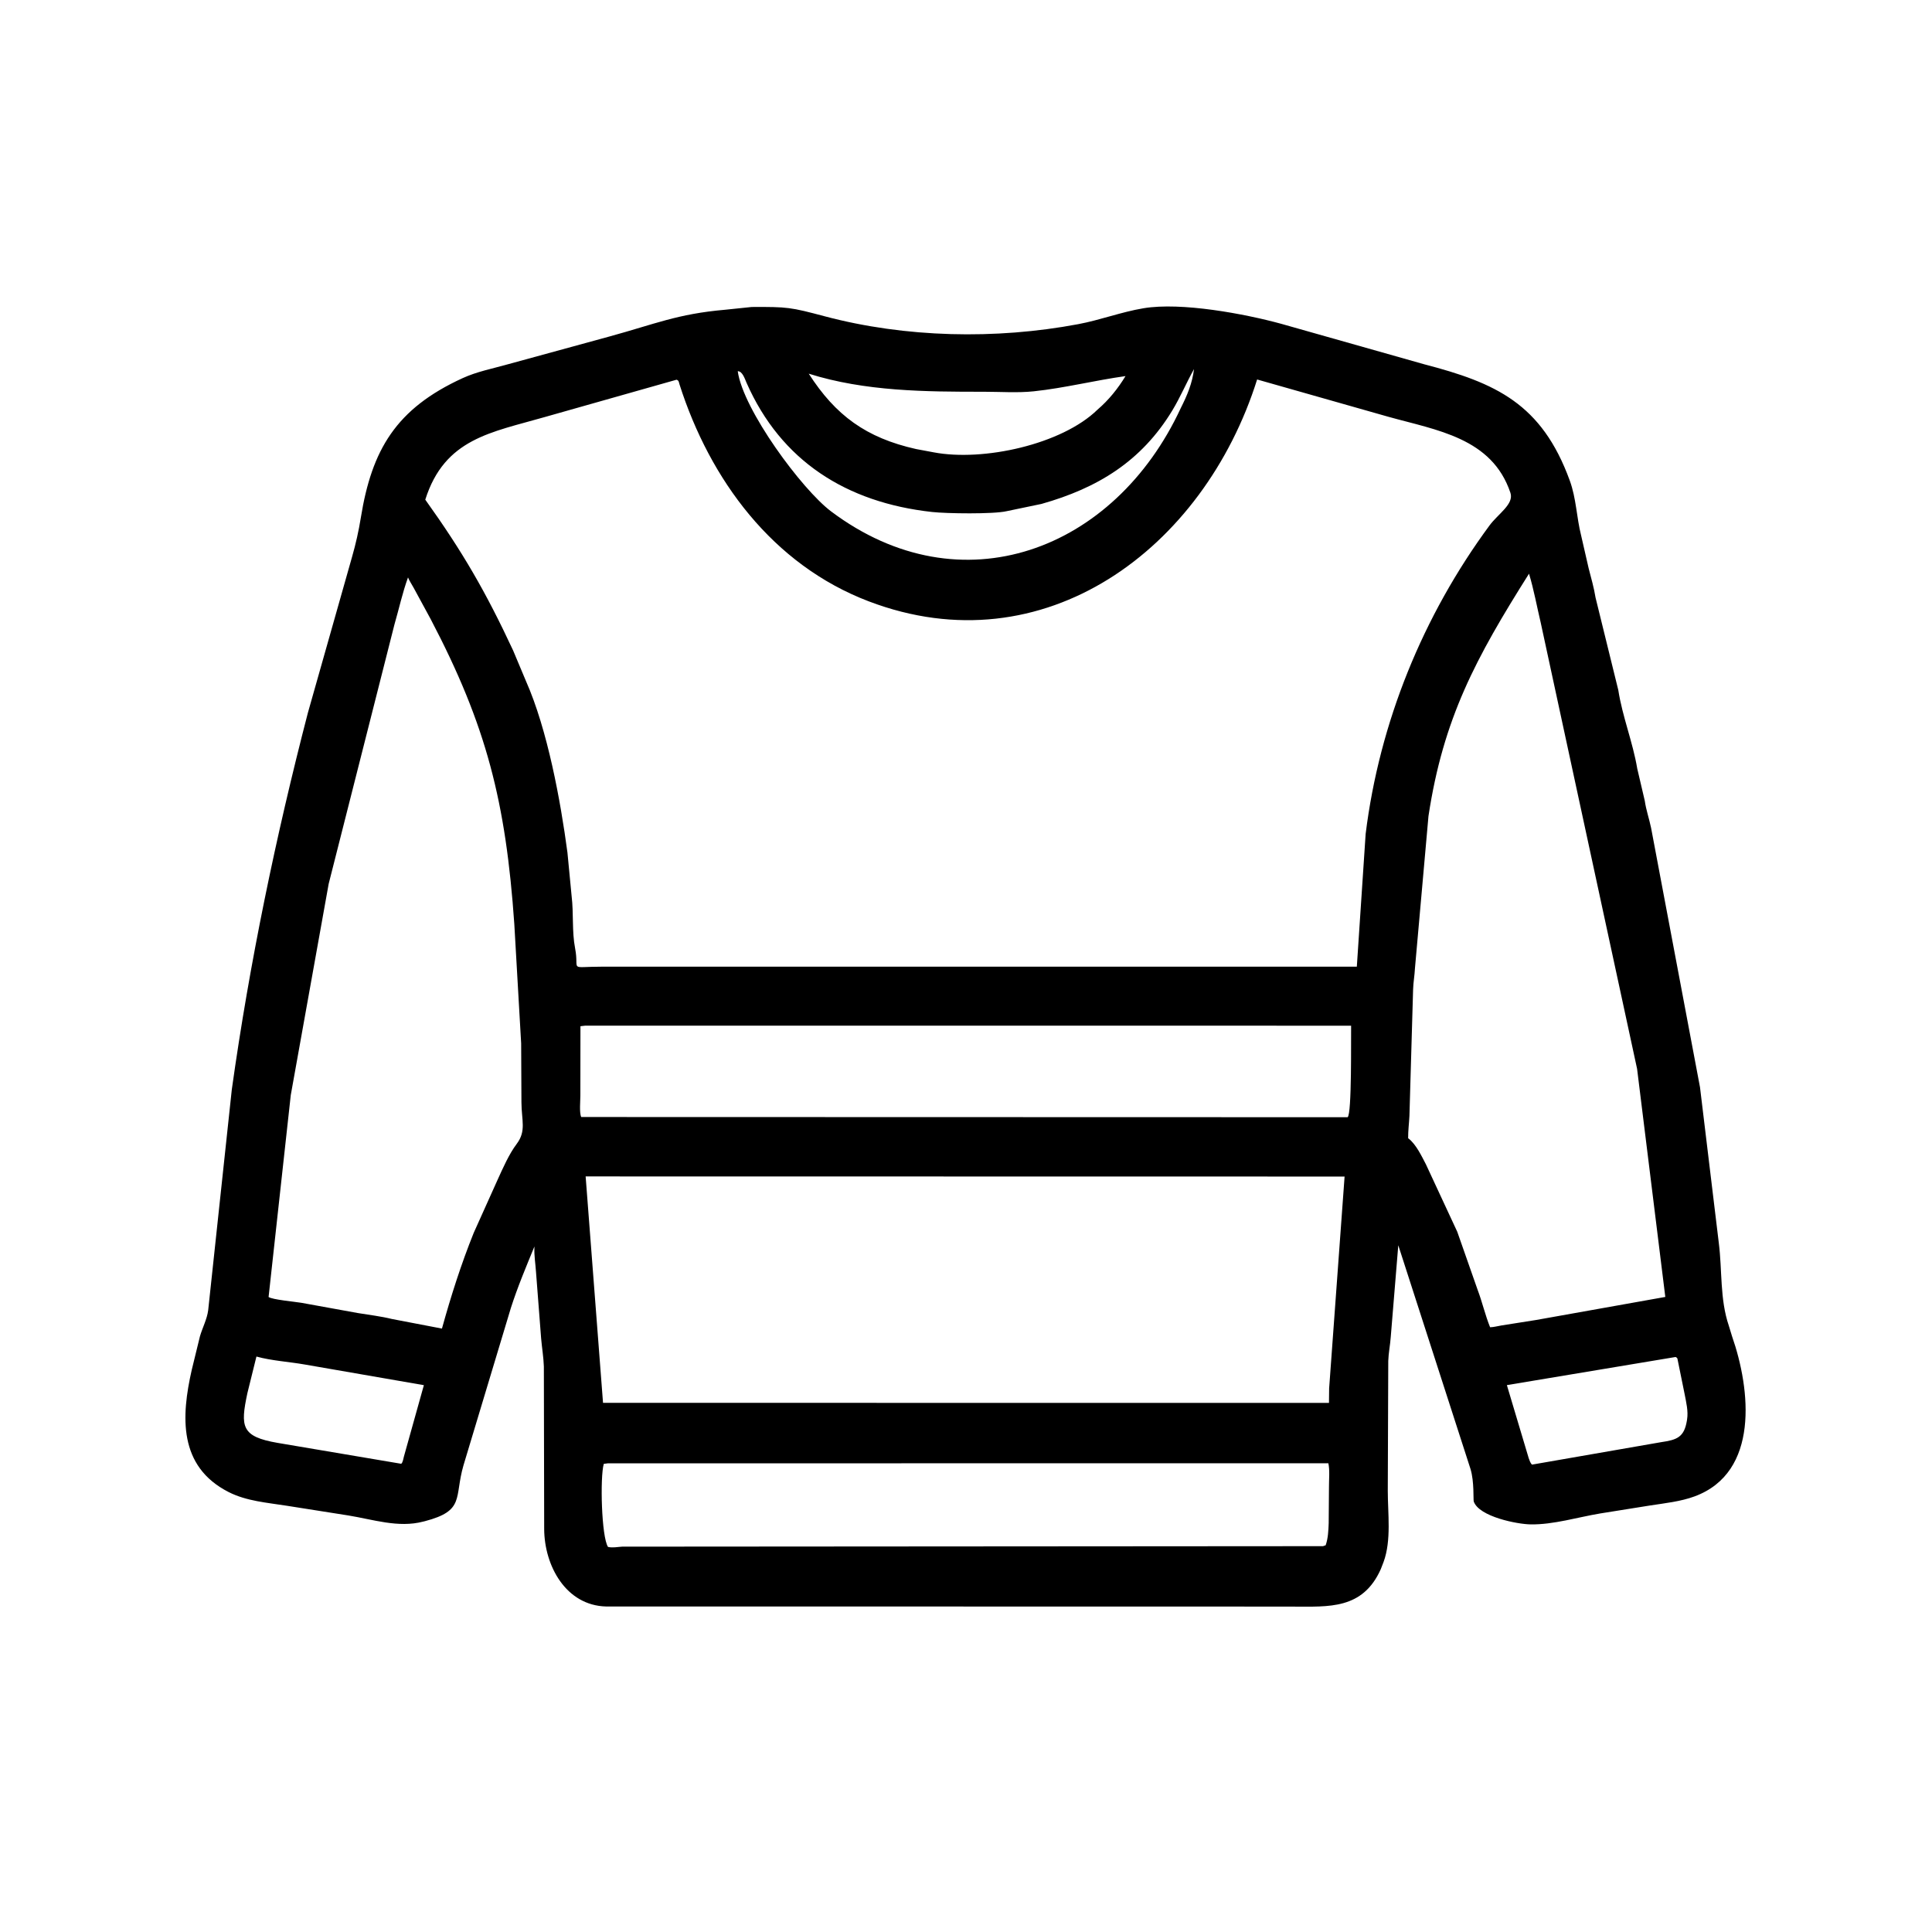 <svg width="48" height="48" viewBox="0 0 48 48" fill="none" xmlns="http://www.w3.org/2000/svg">
<path d="M29.97 39.914L15.062 39.913C14.059 39.889 13.524 38.901 13.52 37.986L13.512 33.95C13.504 33.716 13.464 33.484 13.444 33.25L13.317 31.602C13.304 31.4 13.269 31.201 13.277 30.998L13.278 30.968C13.07 31.475 12.861 31.971 12.693 32.494L11.515 36.406C11.282 37.212 11.558 37.531 10.554 37.794L10.512 37.804C9.896 37.966 9.261 37.749 8.653 37.651L7.132 37.411C6.643 37.333 6.127 37.297 5.679 37.069C4.426 36.431 4.503 35.183 4.764 34.034L4.968 33.199C5.031 32.985 5.143 32.775 5.172 32.555L5.759 27.07C6.199 23.926 6.852 20.78 7.65 17.707L8.748 13.831C8.839 13.515 8.913 13.184 8.965 12.86C9.237 11.179 9.833 10.154 11.498 9.393C11.85 9.232 12.238 9.158 12.609 9.053L15.149 8.358C16.271 8.051 16.83 7.799 18.011 7.696L18.676 7.627C19.568 7.622 19.641 7.633 20.485 7.857C22.497 8.392 24.737 8.439 26.787 8.054C27.336 7.951 27.857 7.751 28.407 7.659C29.352 7.5 30.934 7.799 31.832 8.045L35.386 9.051C37.158 9.513 38.304 10.025 39.001 11.941C39.163 12.386 39.168 12.85 39.282 13.301L39.47 14.121C39.531 14.357 39.603 14.608 39.641 14.848L40.206 17.145C40.307 17.8 40.567 18.437 40.677 19.096L40.864 19.895C40.895 20.118 40.975 20.348 41.021 20.57L42.236 27.012L42.703 30.879C42.79 31.563 42.727 32.277 42.952 32.937L43.032 33.199C43.495 34.524 43.715 36.581 42.103 37.177C41.761 37.304 41.364 37.347 41.004 37.402L39.759 37.601C39.198 37.694 38.596 37.882 38.028 37.873C37.7 37.869 36.749 37.684 36.615 37.305C36.6 37.263 36.63 36.811 36.535 36.499L34.74 30.938L34.553 33.214C34.539 33.414 34.498 33.609 34.491 33.811L34.479 37.039C34.479 37.6 34.572 38.267 34.375 38.805L34.304 38.988C33.853 39.992 33.013 39.916 32.128 39.916L29.97 39.914ZM18.329 9.223C18.462 10.182 19.924 12.162 20.649 12.706C23.88 15.134 27.693 13.682 29.335 10.141C29.495 9.824 29.622 9.524 29.665 9.169C29.476 9.508 29.326 9.867 29.125 10.199C28.356 11.466 27.266 12.127 25.875 12.52L25.011 12.7C24.682 12.777 23.511 12.76 23.156 12.72C21.028 12.485 19.404 11.453 18.548 9.511C18.506 9.415 18.444 9.218 18.329 9.223ZM20.093 9.284C20.759 10.32 21.517 10.878 22.758 11.156L23.197 11.238C24.423 11.472 26.381 11.044 27.268 10.177C27.545 9.94 27.774 9.655 27.963 9.344C27.202 9.45 26.449 9.641 25.683 9.722C25.283 9.764 24.85 9.733 24.446 9.733C22.994 9.734 21.493 9.725 20.093 9.284ZM16.808 9.434L13.536 10.361C12.207 10.744 11.047 10.893 10.566 12.414C11.489 13.704 12.066 14.696 12.748 16.16L13.067 16.92C13.603 18.13 13.927 19.894 14.098 21.182L14.202 22.266C14.254 22.689 14.207 23.14 14.288 23.559C14.4 24.139 14.105 24.018 14.943 24.017L33.71 24.017L33.929 20.719C34.272 17.951 35.352 15.299 37.008 13.053C37.22 12.766 37.62 12.524 37.526 12.244C37.067 10.875 35.688 10.689 34.491 10.354L31.233 9.428C29.906 13.643 25.937 16.596 21.586 14.941C19.194 14.031 17.64 11.919 16.883 9.553C16.864 9.496 16.87 9.453 16.808 9.434ZM37.988 14.253C36.666 16.349 35.858 17.846 35.49 20.276L35.154 24.058C35.146 24.233 35.113 24.407 35.108 24.584L35.017 27.723C35.008 27.909 34.983 28.091 34.985 28.279L35.001 28.291C35.186 28.44 35.316 28.716 35.425 28.924L36.205 30.602L36.709 32.039C36.826 32.348 36.898 32.671 37.021 32.975C37.115 32.974 37.209 32.945 37.301 32.931L38.162 32.795L41.374 32.222L40.673 26.555L38.28 15.476C38.184 15.072 38.108 14.649 37.988 14.253ZM10.137 14.346C9.998 14.729 9.913 15.126 9.8 15.515L8.166 21.958L7.224 27.208L6.673 32.223C6.76 32.29 7.342 32.342 7.489 32.368L8.895 32.623C9.174 32.669 9.462 32.702 9.737 32.77L10.98 33.008C11.202 32.207 11.458 31.402 11.769 30.631L12.368 29.299C12.499 29.012 12.649 28.669 12.838 28.419C13.08 28.098 12.957 27.834 12.955 27.384L12.948 25.922L12.778 22.959C12.567 19.927 12.089 18.03 10.699 15.38L10.275 14.6C10.229 14.513 10.174 14.438 10.137 14.346ZM14.541 25.482L14.421 25.496L14.419 27.213C14.42 27.348 14.389 27.641 14.44 27.752L33.481 27.757C33.589 27.683 33.562 25.77 33.568 25.483L14.541 25.482ZM14.55 29.228L14.982 34.853L33.018 34.855L33.022 34.495L33.406 29.231L14.55 29.228ZM6.371 33.703L6.146 34.613C5.969 35.447 5.993 35.692 6.897 35.848L9.967 36.367C10.007 36.342 10.022 36.236 10.035 36.188L10.531 34.414L7.572 33.901C7.182 33.832 6.749 33.808 6.371 33.703ZM41.624 33.715L37.438 34.413L37.98 36.227C38.003 36.285 38.017 36.346 38.063 36.388L41.271 35.83C41.659 35.773 41.842 35.712 41.91 35.297L41.915 35.264C41.948 35.059 41.893 34.842 41.855 34.641L41.674 33.75C41.638 33.715 41.657 33.723 41.624 33.715ZM15.102 36.356L15.001 36.369C14.905 36.697 14.943 38.187 15.106 38.433C15.222 38.46 15.34 38.433 15.457 38.426L32.871 38.414L32.936 38.391C32.997 38.216 33.004 38.026 33.011 37.842L33.018 36.938C33.017 36.756 33.041 36.531 33.003 36.354L15.102 36.356Z" fill="black"/>
</svg>
